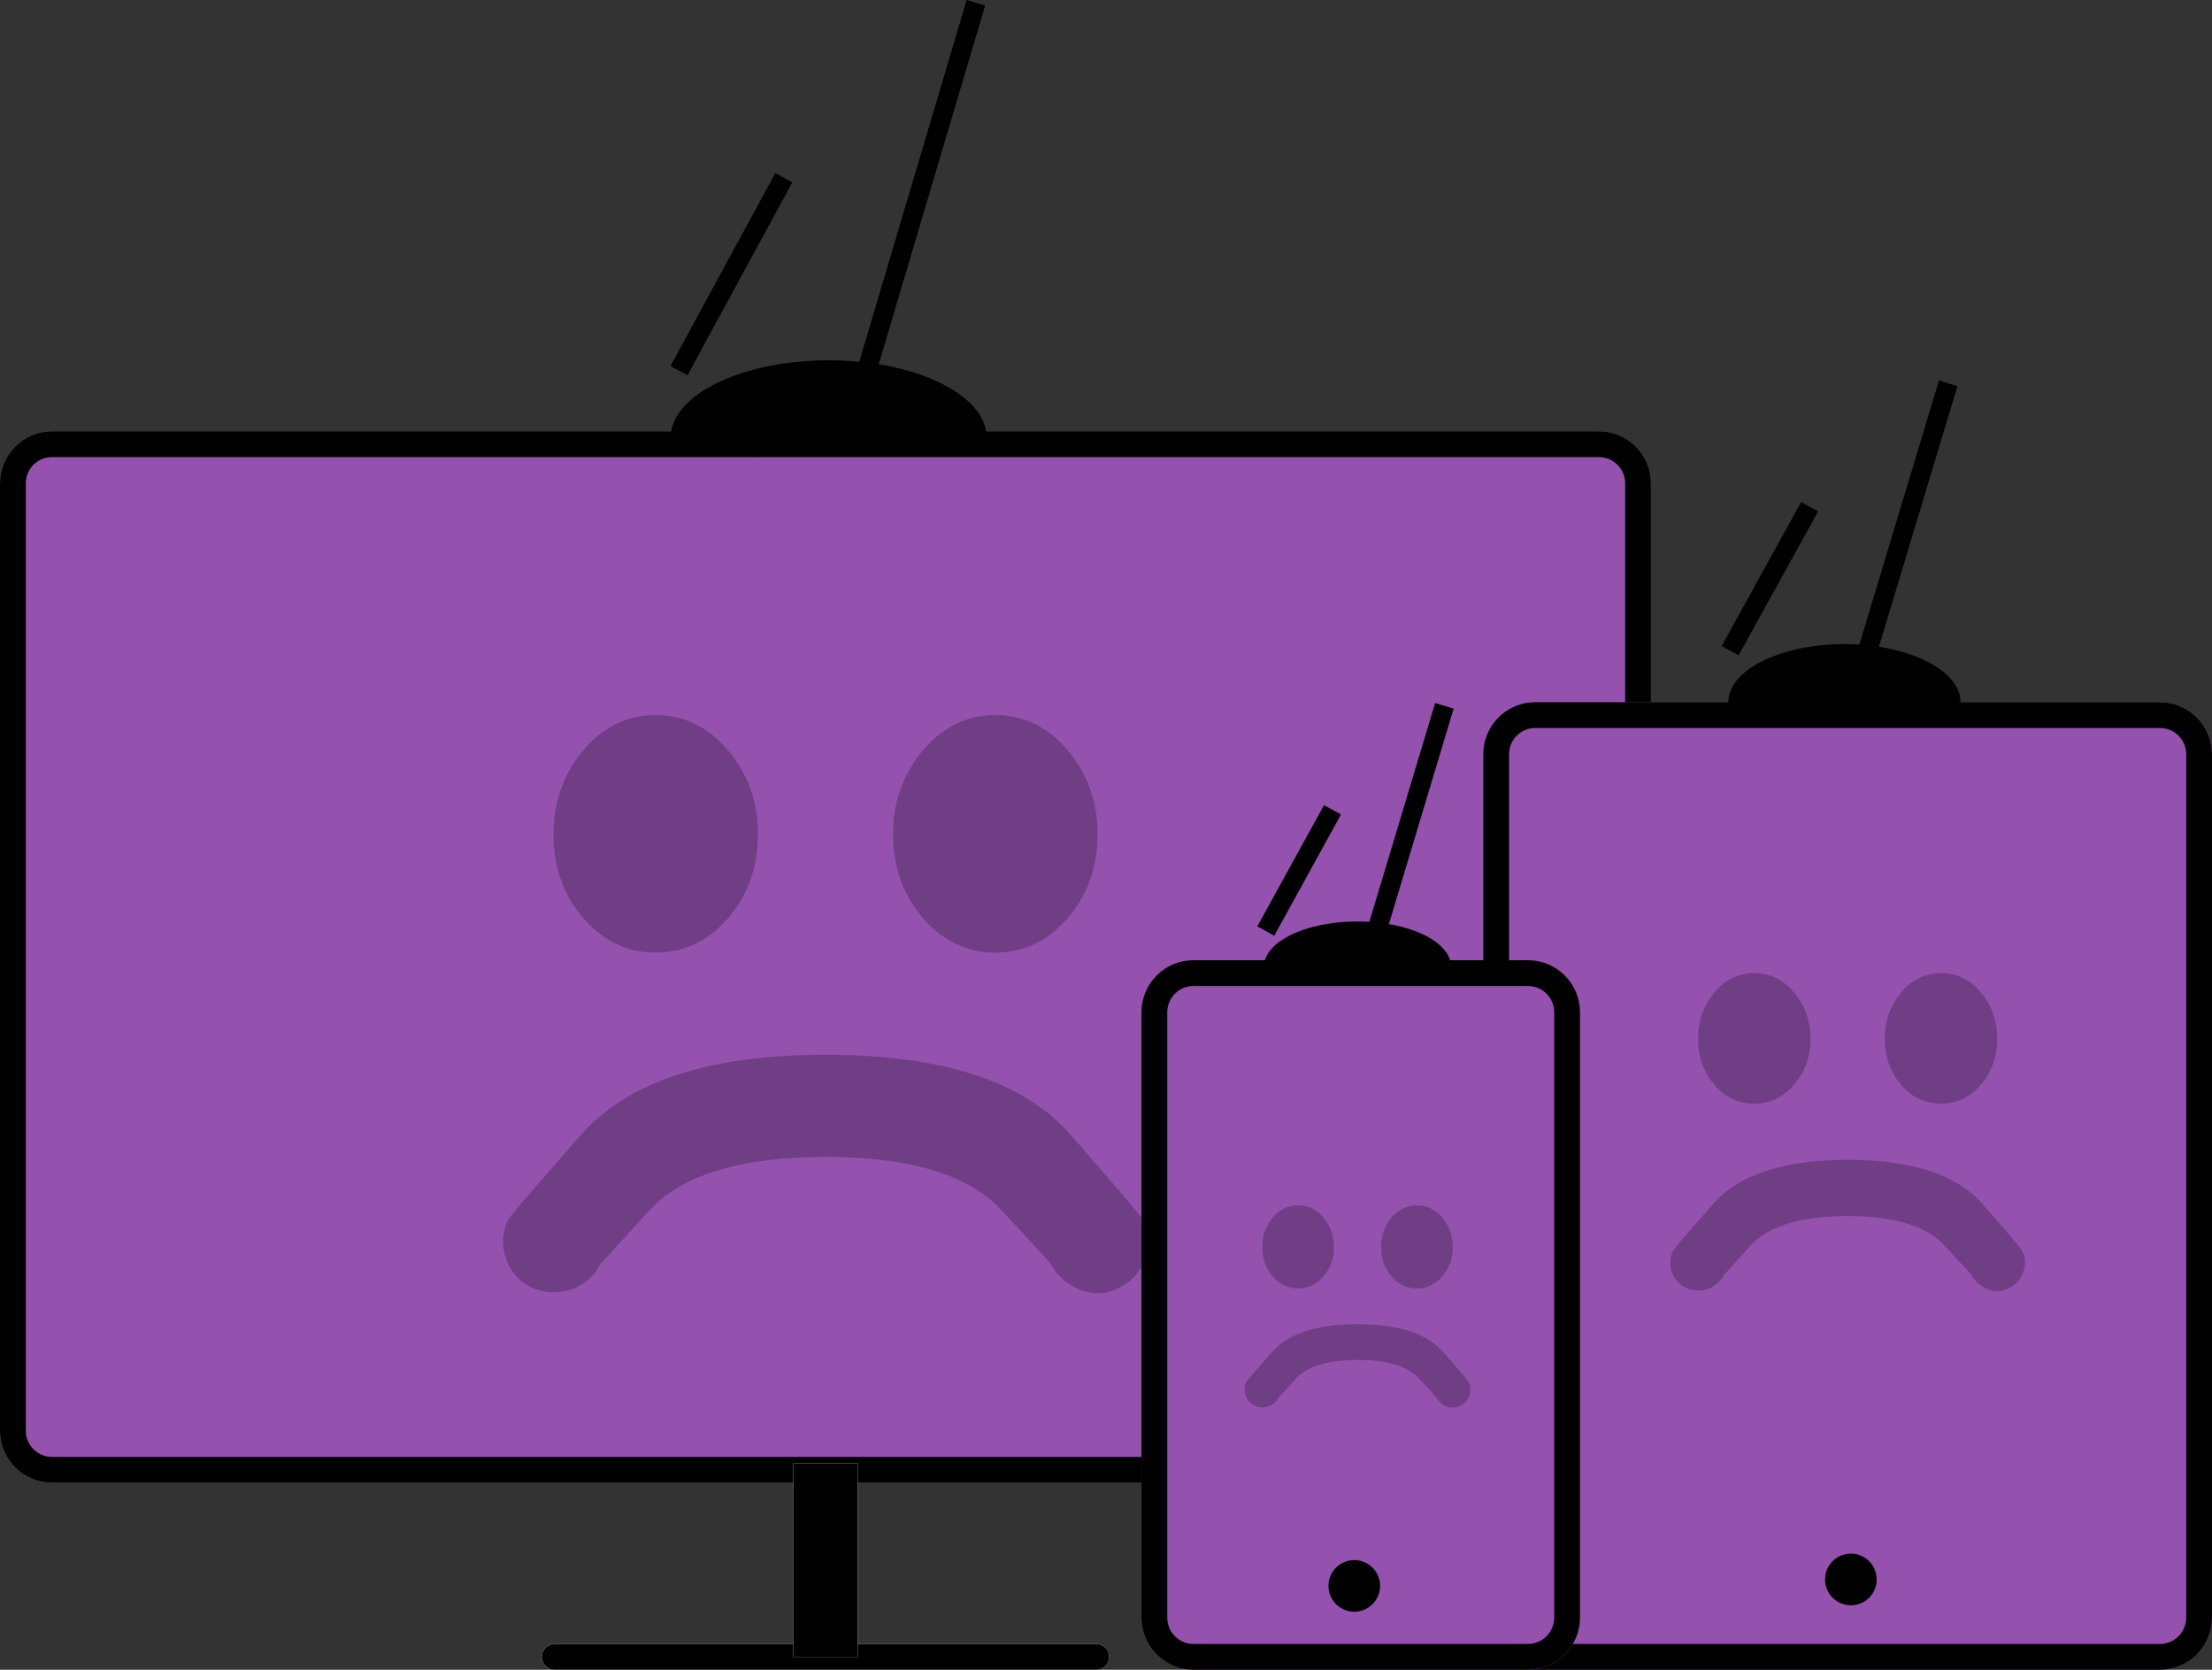 <svg xmlns="http://www.w3.org/2000/svg" width="343" height="258.86" viewBox="0 0 343 258.86"><rect x="0" y="0" width="343" height="258.86" fill="#333333" stroke="none"/><defs><clipPath id="a"><path fill="#fff" d="M585 423.07a8.07 8.07 0 0 1 8.07-8.07h239.86a8.07 8.07 0 0 1 8.07 8.07v146.86a8.07 8.07 0 0 1-8.07 8.07H593.07a8.07 8.07 0 0 1-8.07-8.07z"/></clipPath><clipPath id="b"><path fill="#fff" d="M669 605c0-1.1.9-2 2-2h84a2 2 0 1 1 0 4h-84a2 2 0 0 1-2-2z"/></clipPath><clipPath id="c"><path fill="#fff" d="M708 605v-30h10v30z"/></clipPath><clipPath id="d"><path fill="#fff" d="M815 465.07a8.07 8.07 0 0 1 8.07-8.07h96.86a8.07 8.07 0 0 1 8.07 8.07v133.86a8.07 8.07 0 0 1-8.07 8.07h-96.86a8.07 8.07 0 0 1-8.07-8.07z"/></clipPath><clipPath id="e"><path fill="#fff" d="M762 505.07a8.07 8.07 0 0 1 8.07-8.07h51.86a8.07 8.07 0 0 1 8.07 8.07v93.86a8.07 8.07 0 0 1-8.07 8.07h-51.86a8.07 8.07 0 0 1-8.07-8.07z"/></clipPath></defs><path fill="#9452ae" d="M0 74.93a8.07 8.07 0 0 1 8.07-8.07h239.86a8.07 8.07 0 0 1 8.07 8.07V221.8a8.07 8.07 0 0 1-8.07 8.06H8.07A8.07 8.07 0 0 1 0 221.8z"/><path fill="none" stroke="#000" stroke-miterlimit="50" stroke-width="8" d="M585 423.07a8.07 8.07 0 0 1 8.07-8.07h239.86a8.07 8.07 0 0 1 8.07 8.07v146.86a8.07 8.07 0 0 1-8.07 8.07H593.07a8.07 8.07 0 0 1-8.07-8.07z" clip-path="url(&quot;#a&quot;)" transform="translate(-585 -348.14)"/><path fill="#fff" d="M84 256.86c0-1.1.9-2 2-2h84a2 2 0 1 1 0 4H86a2 2 0 0 1-2-2z"/><path fill="none" stroke="#000" stroke-miterlimit="50" stroke-width="16.13" d="M669 605c0-1.1.9-2 2-2h84a2 2 0 1 1 0 4h-84a2 2 0 0 1-2-2z" clip-path="url(&quot;#b&quot;)" transform="translate(-585 -348.14)"/><path fill="#fff" d="M123 256.86v-30h10v30z"/><path fill="none" stroke="#000" stroke-miterlimit="50" stroke-width="16.13" d="M708 605v-30h10v30z" clip-path="url(&quot;#c&quot;)" transform="translate(-585 -348.14)"/><path d="M153 67.86c0-6.63-10.97-12-24.5-12s-24.5 5.37-24.5 12 49 0 49 0z"/><path fill="none" stroke="#000" stroke-linecap="square" stroke-miterlimit="50" stroke-width="3" d="M135 55.42l15.9-53.56M106 56.15l14.83-27.29"/><path fill="#6f3e84" d="M143.13 142.34c-3.09-3.57-4.63-7.89-4.63-12.97a19.5 19.5 0 0 1 4.63-13.06c3.08-3.63 6.82-5.45 11.21-5.45 4.39 0 8.13 1.82 11.21 5.45a19.5 19.5 0 0 1 4.63 13.06c0 5.08-1.54 9.4-4.63 12.97-3.08 3.56-6.82 5.34-11.21 5.34-4.39 0-8.13-1.78-11.21-5.34zm-52.67 0c-3.08-3.57-4.63-7.89-4.63-12.97 0-5.07 1.55-9.42 4.63-13.06 3.09-3.63 6.83-5.45 11.21-5.45 4.39 0 8.13 1.82 11.22 5.45a19.56 19.56 0 0 1 4.63 13.06c0 5.08-1.55 9.4-4.63 12.97-3.09 3.56-6.83 5.34-11.22 5.34-4.38 0-8.12-1.78-11.21-5.34zm37.55 21.18c-17.97 0-30.59 4.12-37.86 12.35-7.26 8.23-11.04 12.62-11.31 13.16a7.52 7.52 0 0 0-.41 5.97 7.51 7.51 0 0 0 5.66 5.14 8.31 8.31 0 0 0 5.96-.92 7.47 7.47 0 0 0 2.98-3.19l7.62-8.33c5.07-5.56 14.19-8.34 27.36-8.34 13.03 0 22.08 2.71 27.15 8.13 5.08 5.42 7.68 8.26 7.82 8.54a8.75 8.75 0 0 0 4.73 4.01c2.06.75 4.05.58 5.97-.5a7.54 7.54 0 0 0 3.91-4.54 7.56 7.56 0 0 0-.42-5.97c-.27-.54-4.01-4.93-11.21-13.16-7.2-8.23-19.85-12.35-37.95-12.35z"/><path fill="#9452ae" d="M230 116.93a8.07 8.07 0 0 1 8.07-8.07h96.86a8.07 8.07 0 0 1 8.07 8.07V250.8a8.07 8.07 0 0 1-8.07 8.06h-96.86a8.07 8.07 0 0 1-8.07-8.06z"/><path fill="none" stroke="#000" stroke-miterlimit="50" stroke-width="8" d="M815 465.07a8.07 8.07 0 0 1 8.07-8.07h96.86a8.07 8.07 0 0 1 8.07 8.07v133.86a8.07 8.07 0 0 1-8.07 8.07h-96.86a8.07 8.07 0 0 1-8.07-8.07z" clip-path="url(&quot;#d&quot;)" transform="translate(-585 -348.14)"/><path d="M283 244.86a4 4 0 1 1 8 0 4 4 0 0 1-8 0zM304 108.86c0-4.97-8.06-9-18-9s-18 4.03-18 9 36 0 36 0z"/><path fill="none" stroke="#000" stroke-linecap="square" stroke-miterlimit="50" stroke-width="3" d="M290 99.54l11.66-38.68M269 99.57l10.88-19.7"/><path fill="#6f3e84" d="M300.98 171.11c2.41 0 4.47-.98 6.17-2.94a10.56 10.56 0 0 0 2.54-7.13c0-2.79-.85-5.18-2.54-7.18a7.83 7.83 0 0 0-12.33 0c-1.7 2-2.55 4.4-2.55 7.18 0 2.8.85 5.17 2.55 7.13a7.86 7.86 0 0 0 6.16 2.94zm-28.96 0c2.41 0 4.47-.98 6.16-2.94a10.51 10.51 0 0 0 2.55-7.13c0-2.79-.85-5.18-2.55-7.18a7.83 7.83 0 0 0-12.33 0c-1.69 2-2.54 4.4-2.54 7.18 0 2.8.85 5.17 2.54 7.13a7.89 7.89 0 0 0 6.17 2.94zm35.35 15.5c3.96 4.52 6.02 6.94 6.17 7.24.53 1.06.6 2.15.22 3.28a4.12 4.12 0 0 1-2.15 2.5c-1.05.6-2.14.7-3.28.27a4.84 4.84 0 0 1-2.6-2.2c-.07-.16-1.51-1.72-4.3-4.7-2.79-2.98-7.77-4.47-14.93-4.47-7.24 0-12.26 1.53-15.05 4.58l-4.18 4.6a4.2 4.2 0 0 1-1.64 1.74 4.6 4.6 0 0 1-3.28.51 4.12 4.12 0 0 1-3.11-2.83 4.12 4.12 0 0 1 .22-3.28c.15-.3 2.23-2.72 6.22-7.24 4-4.53 10.94-6.79 20.82-6.79 9.96 0 16.91 2.26 20.87 6.8z"/><path fill="#9452ae" d="M177 156.93a8.07 8.07 0 0 1 8.07-8.07h51.86a8.07 8.07 0 0 1 8.07 8.07v93.87a8.07 8.07 0 0 1-8.07 8.06h-51.86a8.07 8.07 0 0 1-8.07-8.06z"/><path fill="none" stroke="#000" stroke-miterlimit="50" stroke-width="8" d="M762 505.07a8.07 8.07 0 0 1 8.07-8.07h51.86a8.07 8.07 0 0 1 8.07 8.07v93.86a8.07 8.07 0 0 1-8.07 8.07h-51.86a8.07 8.07 0 0 1-8.07-8.07z" clip-path="url(&quot;#e&quot;)" transform="translate(-585 -348.14)"/><path d="M206 245.86a4 4 0 1 1 8 0 4 4 0 0 1-8 0zM225 149.86c0-3.87-6.49-7-14.5-7s-14.5 3.13-14.5 7 29 0 29 0z"/><path fill="none" stroke="#000" stroke-linecap="square" stroke-miterlimit="50" stroke-width="3" d="M214 142.6l9.54-31.74M197 143.03l8.9-16.17"/><path fill="#6f3e84" d="M219.71 199.75c1.54 0 2.85-.63 3.93-1.88a6.66 6.66 0 0 0 1.62-4.53c0-1.78-.54-3.3-1.62-4.57a4.99 4.99 0 0 0-7.85 0 6.82 6.82 0 0 0-1.62 4.57c0 1.78.54 3.3 1.62 4.53a5.01 5.01 0 0 0 3.92 1.88zm-18.42 0c1.53 0 2.84-.63 3.92-1.88a6.66 6.66 0 0 0 1.62-4.53c0-1.78-.54-3.3-1.62-4.57a4.98 4.98 0 0 0-7.85 0 6.82 6.82 0 0 0-1.62 4.57c0 1.78.54 3.3 1.62 4.53a5.02 5.02 0 0 0 3.93 1.88zm22.49 9.86a95.1 95.1 0 0 1 3.93 4.61c.33.67.38 1.36.14 2.08s-.7 1.25-1.37 1.6a2.4 2.4 0 0 1-2.09.17 3.05 3.05 0 0 1-1.65-1.4c-.05-.1-.96-1.1-2.74-2.99-1.77-1.9-4.94-2.85-9.5-2.85-4.61 0-7.8.98-9.57 2.92l-2.67 2.91c-.24.48-.59.86-1.04 1.12a2.77 2.77 0 0 1-2.09.32 2.67 2.67 0 0 1-1.98-1.8 2.64 2.64 0 0 1 .14-2.08c.1-.2 1.42-1.73 3.96-4.6 2.55-2.89 6.96-4.33 13.25-4.33 6.34 0 10.76 1.44 13.28 4.32z"/></svg>